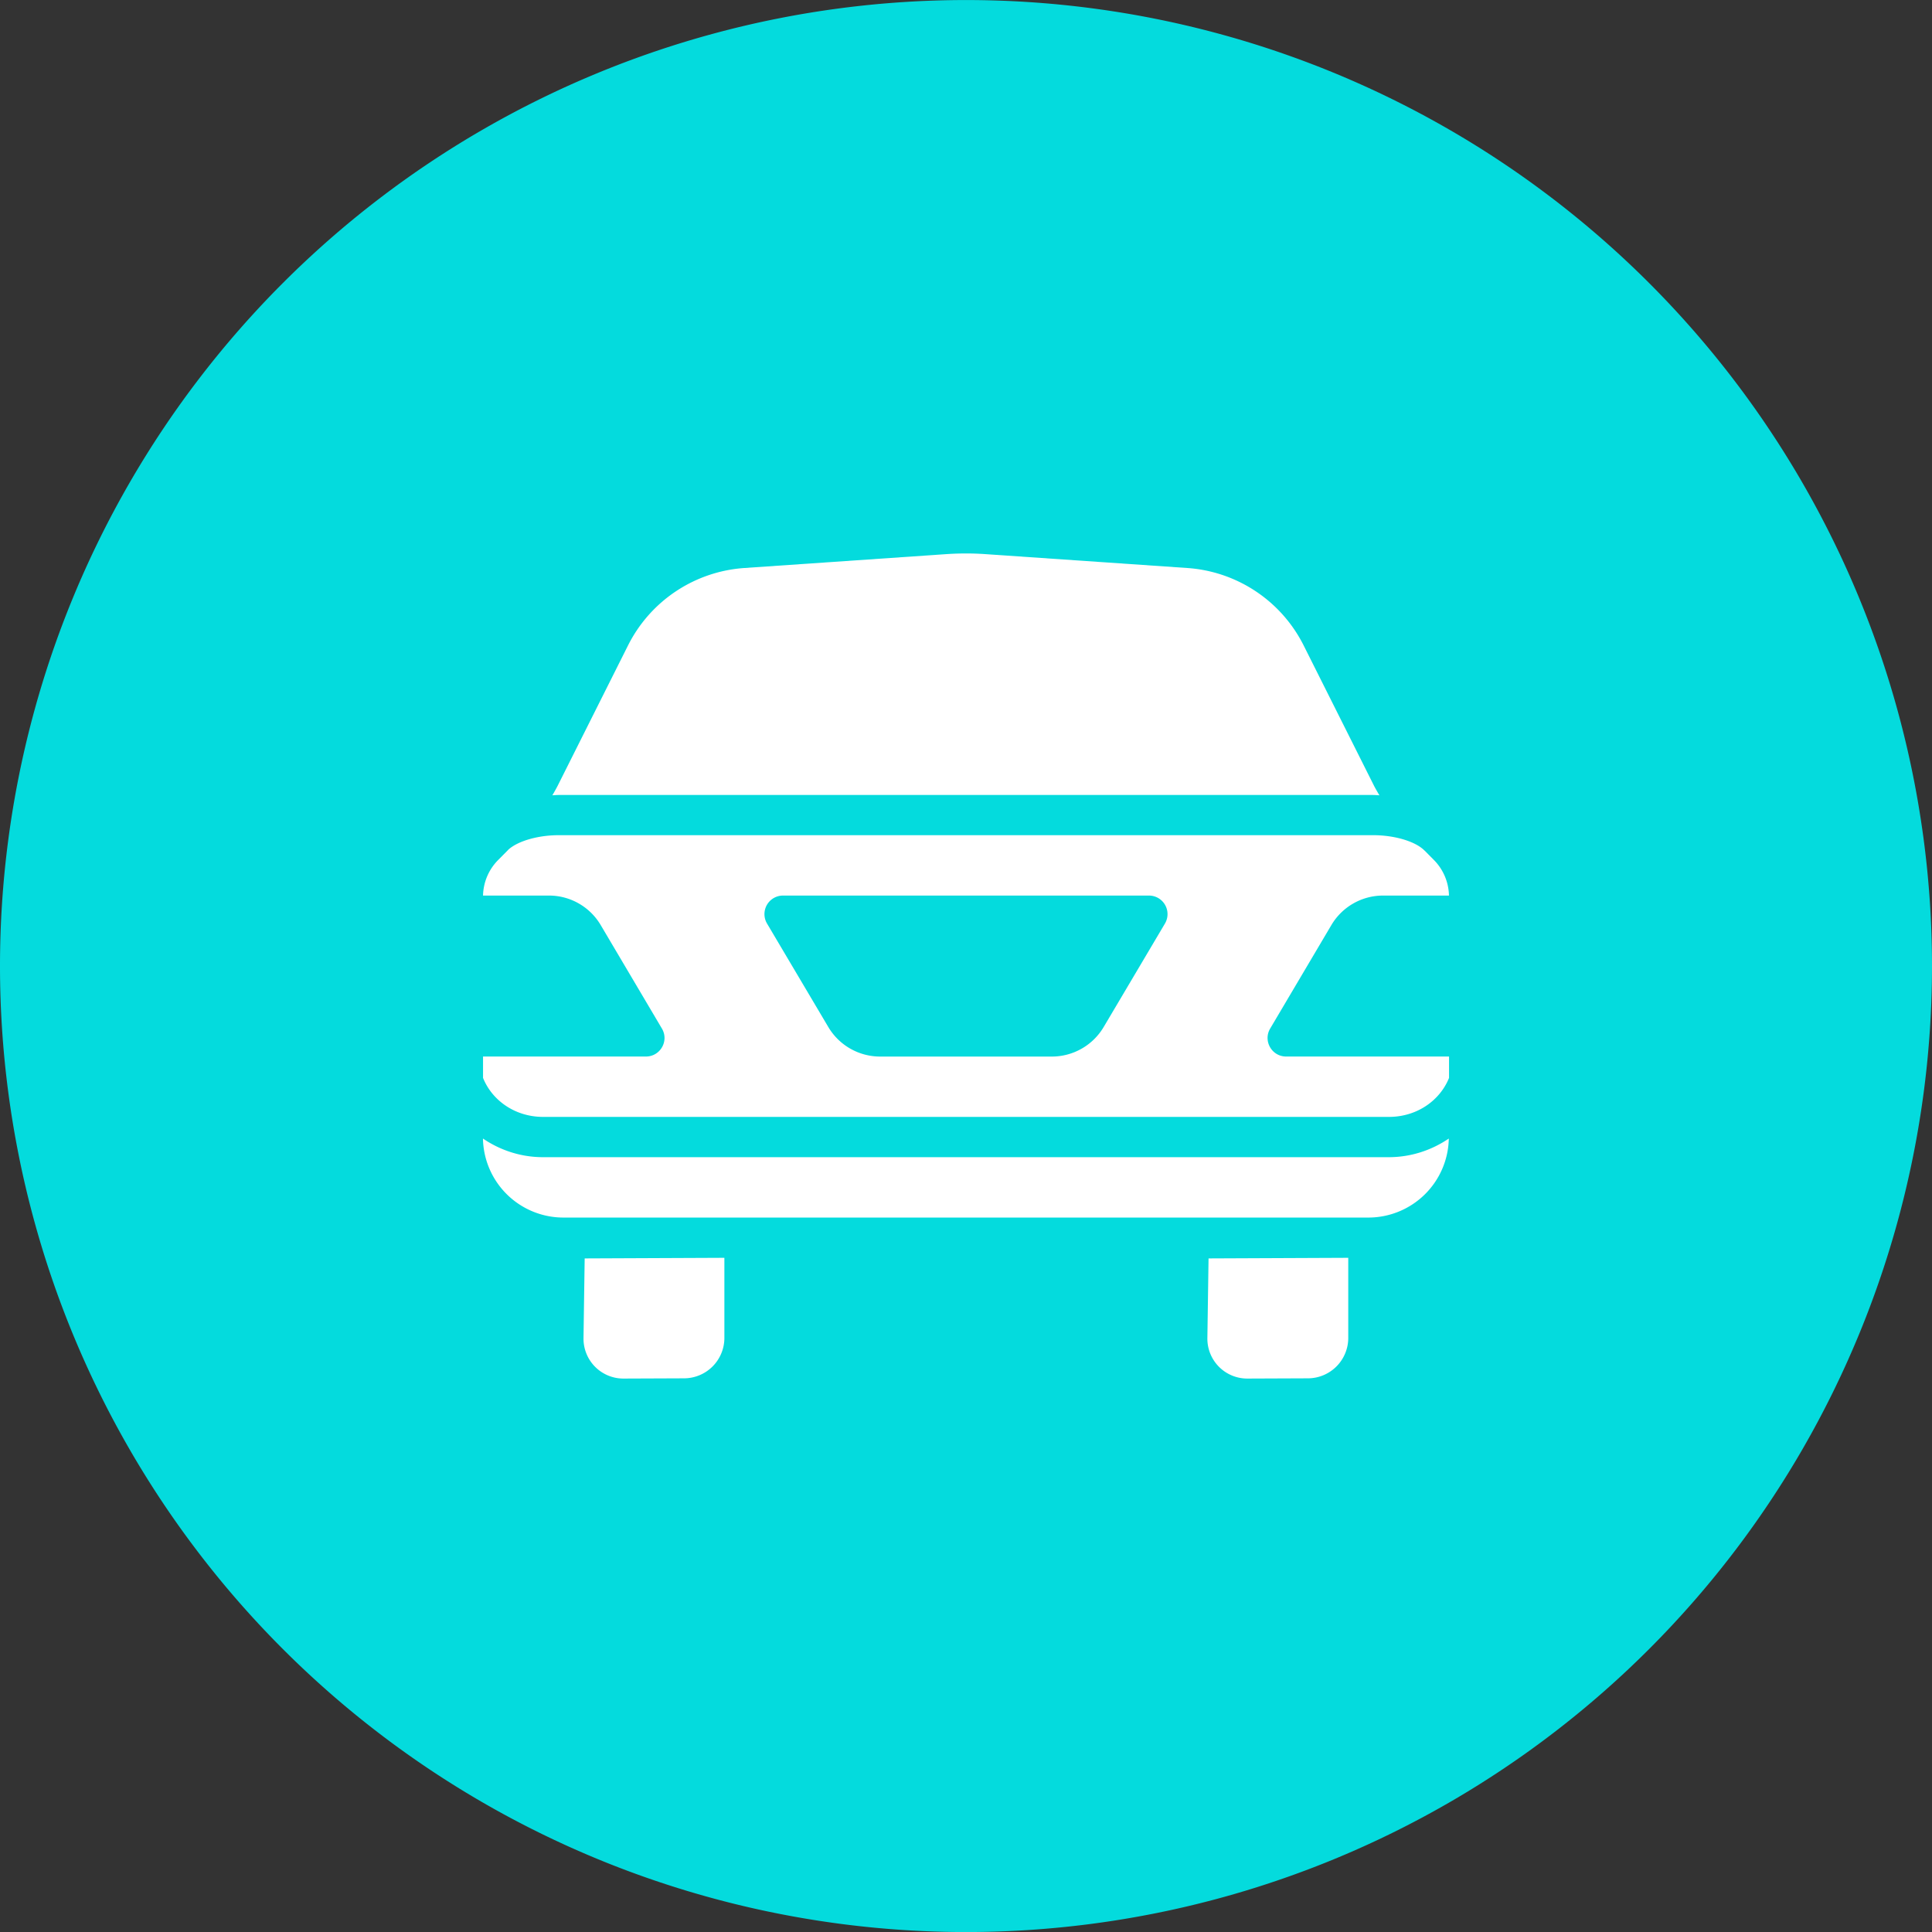 <?xml version="1.0" encoding="UTF-8" standalone="no"?>
<svg xmlns:dc="http://purl.org/dc/elements/1.1/" xmlns:cc="http://creativecommons.org/ns#" xmlns:rdf="http://www.w3.org/1999/02/22-rdf-syntax-ns#" xmlns:svg="http://www.w3.org/2000/svg" xmlns="http://www.w3.org/2000/svg" xmlns:sodipodi="http://sodipodi.sourceforge.net/DTD/sodipodi-0.dtd" xmlns:inkscape="http://www.inkscape.org/namespaces/inkscape" width="48" height="48" viewBox="0 0 48 48" id="svg6826" version="1.1" inkscape:version="0.91 r13725" sodipodi:docname="car-sedan-taxi-cab-transport-automobile.svg">
  <rect x="0" y="0" width="48" height="48" fill="#333333" stroke="none"/>
  <defs id="defs6828"/>
  <sodipodi:namedview id="base" pagecolor="#ffffff" bordercolor="#666666" borderopacity="1.0" inkscape:pageopacity="0.0" inkscape:pageshadow="2" inkscape:zoom="5.6568545" inkscape:cx="-22.477768" inkscape:cy="26.215891" inkscape:document-units="px" inkscape:current-layer="layer1" showgrid="true" units="px" inkscape:window-width="1366" inkscape:window-height="716" inkscape:window-x="-8" inkscape:window-y="-8" inkscape:window-maximized="1" inkscape:object-nodes="true">
    <inkscape:grid type="xygrid" id="grid6888"/>
  </sodipodi:namedview>
  
  <g inkscape:label="Layer 1" inkscape:groupmode="layer" id="layer1" transform="translate(0,-1004.362)">
    <g id="g18288" transform="translate(-3527.898,661.08)">
      <path inkscape:connector-curvature="0" id="path18274" d="m 3575.898,367.283 a 24,24 0 0 0 -24,-24 24,24 0 0 0 -24,24 24,24 0 0 0 24,24 24,24 0 0 0 24,-24 z" style="opacity:1;fill:#04dbdd;fill-opacity:1;stroke:none;stroke-width:0.265;stroke-linecap:round;stroke-linejoin:round;stroke-miterlimit:4;stroke-dasharray:none;stroke-dashoffset:0;stroke-opacity:1"/>
      <g id="g18286" transform="translate(949.395,41.17)" style="fill:#ffffff">
        <path style="fill:#ffffff;fill-rule:evenodd;stroke:none;stroke-width:1;stroke-linecap:round;stroke-linejoin:round;stroke-miterlimit:4;stroke-dasharray:none;stroke-opacity:1" d="m 2602.729,315.866 a 7.272,7.272 0 0 0 -0.727,0.014 l -5.006,0.344 a 3.502,3.502 0 0 0 -2.891,1.926 l -1.752,3.494 a 4.893,4.893 0 0 1 -0.127,0.227 c 0.051,-0.002 0.104,-0.008 0.154,-0.008 l 20.232,0 c 0.053,0 0.108,0.006 0.162,0.008 a 4.893,4.893 0 0 1 -0.129,-0.227 l -1.752,-3.494 a 3.502,3.502 0 0 0 -2.891,-1.926 l -5.006,-0.344 a 7.272,7.272 0 0 0 -0.27,-0.014 z" id="path18276" inkscape:connector-curvature="0"/>
        <path style="fill:#ffffff;fill-rule:evenodd;stroke:none;stroke-width:1;stroke-linecap:round;stroke-linejoin:round;stroke-miterlimit:4;stroke-dasharray:none;stroke-opacity:1" d="m 2592.381,-697.5 c -0.508,0 -1.015,0.144 -1.252,0.363 0,0 0,0.002 0,0.002 a 0.5,0.5 0 0 1 -0.012,0.012 l -0.234,0.236 A 1.293,1.293 0 0 0 2590.504,-696 l 1.639,0 c 0.528,0 1.016,0.279 1.285,0.734 l 1.52,2.57 c 0.182,0.307 -0.04,0.695 -0.397,0.695 l -4.047,0 0,0.531 c 0.226,0.562 0.797,0.969 1.494,0.969 l 21.012,0 c 0.697,0 1.268,-0.407 1.494,-0.969 l 0,-0.531 -4.047,0 c -0.357,0 -0.578,-0.388 -0.397,-0.695 l 1.52,-2.57 c 0.269,-0.455 0.757,-0.734 1.285,-0.734 l 1.637,0 a 1.293,1.293 0 0 0 -0.377,-0.887 l -0.211,-0.213 a 0.5,0.5 0 0 1 0,-0.002 0.5,0.5 0 0 1 -0.037,-0.033 c -0.235,-0.221 -0.746,-0.365 -1.256,-0.365 l -20.232,0 z m 5.574,1.5 9.092,0 a 0.461,0.461 0 0 1 0.399,0.695 l -1.522,2.57 A 1.497,1.497 0 0 1 2604.637,-692 l -4.268,0 a 1.497,1.497 0 0 1 -1.287,-0.734 l -1.522,-2.57 A 0.461,0.461 0 0 1 2597.955,-696 Z" transform="translate(0,1020.362)" id="path18278" inkscape:connector-curvature="0"/>
        <path style="fill:#ffffff;fill-rule:evenodd;stroke:none;stroke-width:1;stroke-linecap:round;stroke-linejoin:round;stroke-miterlimit:4;stroke-dasharray:none;stroke-opacity:1" d="m 2590.502,330.399 a 2,2 0 0 0 1.998,1.963 l 20,0 a 2,2 0 0 0 1.998,-1.963 c -0.425,0.289 -0.939,0.463 -1.492,0.463 l -21.012,0 c -0.553,0 -1.067,-0.174 -1.492,-0.463 z" id="path18280" inkscape:connector-curvature="0"/>
        <path inkscape:connector-curvature="0" style="opacity:1;fill:#ffffff;fill-opacity:1;stroke:none;stroke-width:1;stroke-linecap:butt;stroke-linejoin:round;stroke-miterlimit:4;stroke-dasharray:none;stroke-dashoffset:0;stroke-opacity:1" d="m 2596.5,333.362 1e-4,1.99 a 1.004,1.004 0 0 1 -1,1.004 l -1.505,0.006 a 0.991,0.991 0 0 1 -0.995,-1.005 l 0.029,-1.98" id="path18282"/>
        <path inkscape:connector-curvature="0" style="opacity:1;fill:#ffffff;fill-opacity:1;stroke:none;stroke-width:1;stroke-linecap:butt;stroke-linejoin:round;stroke-miterlimit:4;stroke-dasharray:none;stroke-dashoffset:0;stroke-opacity:1" d="m 2612,333.362 1e-4,1.99 A 1.004,1.004 0 0 1 2611,336.356 l -1.505,0.006 a 0.991,0.991 0 0 1 -0.995,-1.005 l 0.029,-1.98" id="path18284"/>
      </g>
    </g>
  </g>

	</svg>
